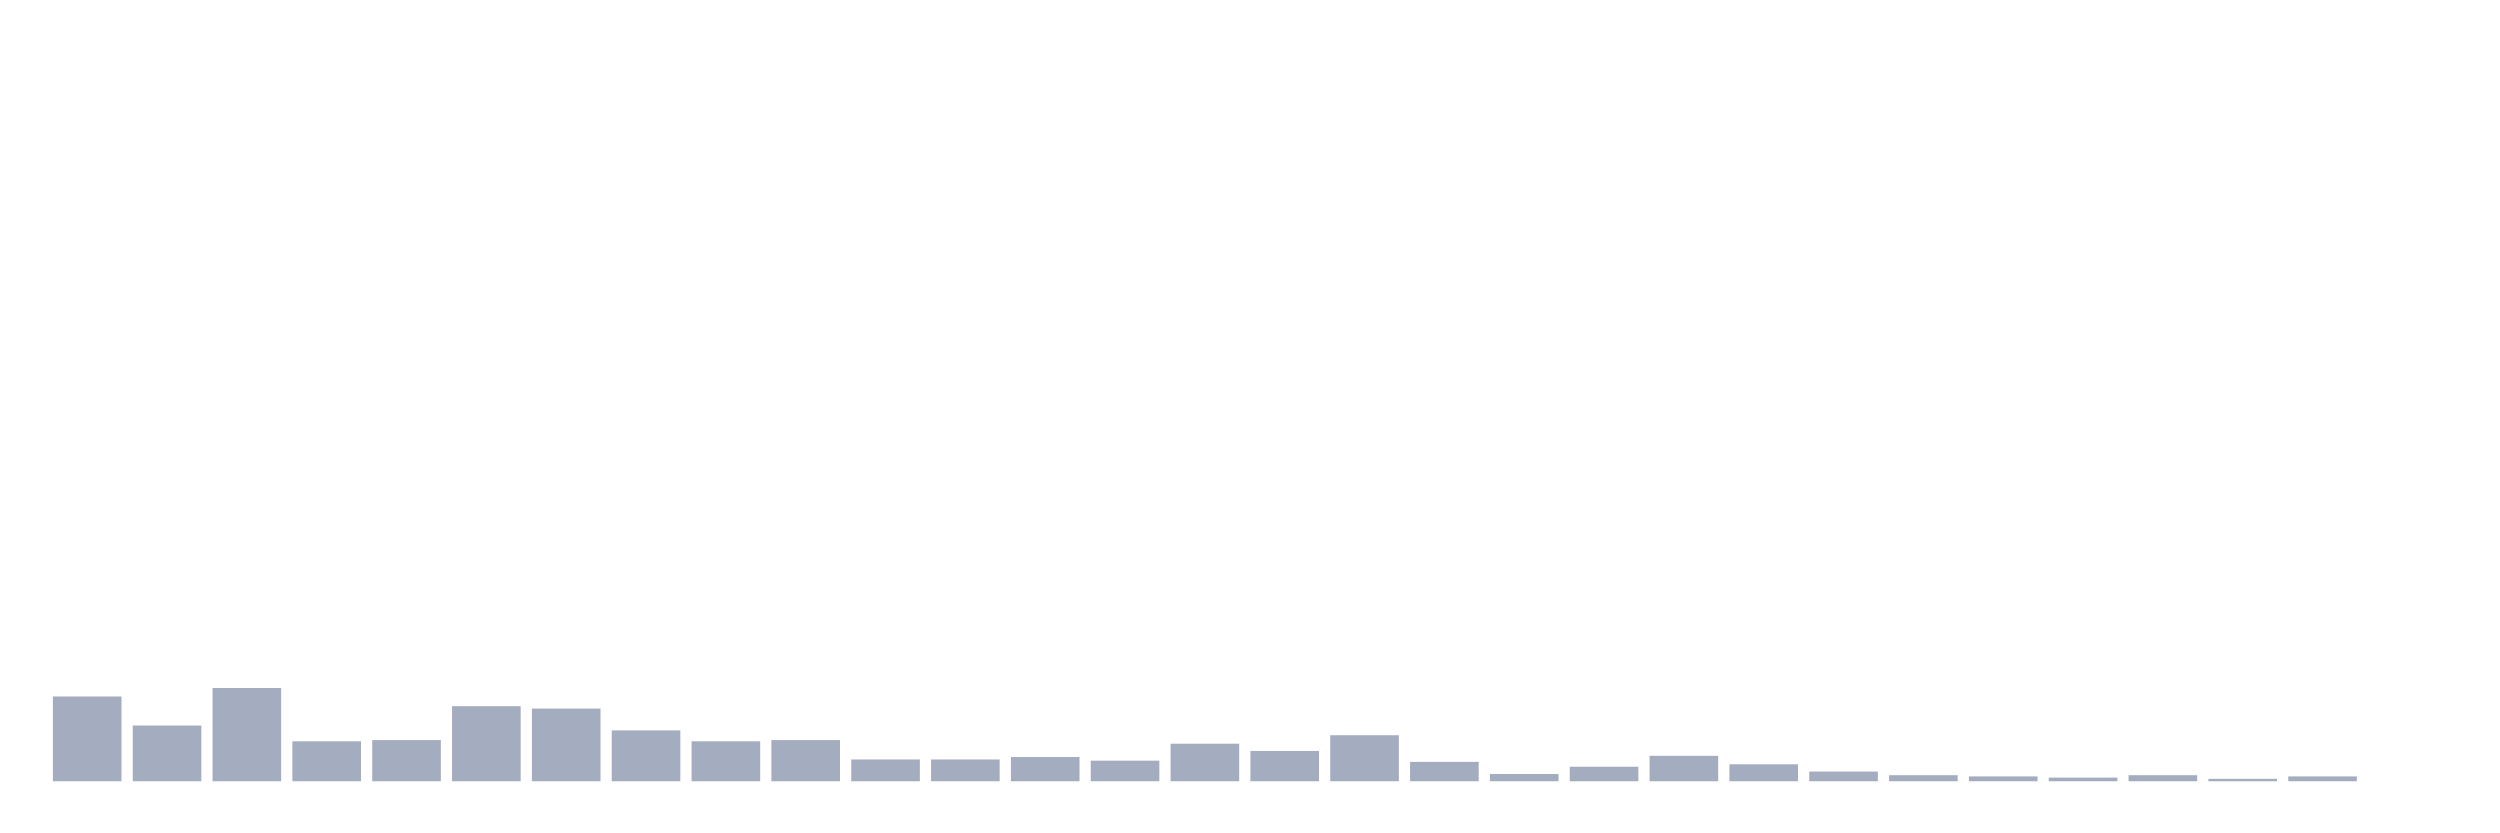 <svg xmlns="http://www.w3.org/2000/svg" viewBox="0 0 480 160"><g transform="translate(10,10)"><rect class="bar" x="0.153" width="13.175" y="123.721" height="16.279" fill="rgb(164,173,192)"></rect><rect class="bar" x="15.482" width="13.175" y="129.302" height="10.698" fill="rgb(164,173,192)"></rect><rect class="bar" x="30.81" width="13.175" y="122.093" height="17.907" fill="rgb(164,173,192)"></rect><rect class="bar" x="46.138" width="13.175" y="132.326" height="7.674" fill="rgb(164,173,192)"></rect><rect class="bar" x="61.466" width="13.175" y="132.093" height="7.907" fill="rgb(164,173,192)"></rect><rect class="bar" x="76.794" width="13.175" y="125.581" height="14.419" fill="rgb(164,173,192)"></rect><rect class="bar" x="92.123" width="13.175" y="126.047" height="13.953" fill="rgb(164,173,192)"></rect><rect class="bar" x="107.451" width="13.175" y="130.233" height="9.767" fill="rgb(164,173,192)"></rect><rect class="bar" x="122.779" width="13.175" y="132.326" height="7.674" fill="rgb(164,173,192)"></rect><rect class="bar" x="138.107" width="13.175" y="132.093" height="7.907" fill="rgb(164,173,192)"></rect><rect class="bar" x="153.436" width="13.175" y="135.814" height="4.186" fill="rgb(164,173,192)"></rect><rect class="bar" x="168.764" width="13.175" y="135.814" height="4.186" fill="rgb(164,173,192)"></rect><rect class="bar" x="184.092" width="13.175" y="135.349" height="4.651" fill="rgb(164,173,192)"></rect><rect class="bar" x="199.42" width="13.175" y="136.047" height="3.953" fill="rgb(164,173,192)"></rect><rect class="bar" x="214.748" width="13.175" y="132.791" height="7.209" fill="rgb(164,173,192)"></rect><rect class="bar" x="230.077" width="13.175" y="134.186" height="5.814" fill="rgb(164,173,192)"></rect><rect class="bar" x="245.405" width="13.175" y="131.163" height="8.837" fill="rgb(164,173,192)"></rect><rect class="bar" x="260.733" width="13.175" y="136.279" height="3.721" fill="rgb(164,173,192)"></rect><rect class="bar" x="276.061" width="13.175" y="138.605" height="1.395" fill="rgb(164,173,192)"></rect><rect class="bar" x="291.39" width="13.175" y="137.209" height="2.791" fill="rgb(164,173,192)"></rect><rect class="bar" x="306.718" width="13.175" y="135.116" height="4.884" fill="rgb(164,173,192)"></rect><rect class="bar" x="322.046" width="13.175" y="136.744" height="3.256" fill="rgb(164,173,192)"></rect><rect class="bar" x="337.374" width="13.175" y="138.14" height="1.86" fill="rgb(164,173,192)"></rect><rect class="bar" x="352.702" width="13.175" y="138.837" height="1.163" fill="rgb(164,173,192)"></rect><rect class="bar" x="368.031" width="13.175" y="139.07" height="0.93" fill="rgb(164,173,192)"></rect><rect class="bar" x="383.359" width="13.175" y="139.302" height="0.698" fill="rgb(164,173,192)"></rect><rect class="bar" x="398.687" width="13.175" y="138.837" height="1.163" fill="rgb(164,173,192)"></rect><rect class="bar" x="414.015" width="13.175" y="139.535" height="0.465" fill="rgb(164,173,192)"></rect><rect class="bar" x="429.344" width="13.175" y="139.07" height="0.93" fill="rgb(164,173,192)"></rect><rect class="bar" x="444.672" width="13.175" y="140" height="0" fill="rgb(164,173,192)"></rect></g></svg>